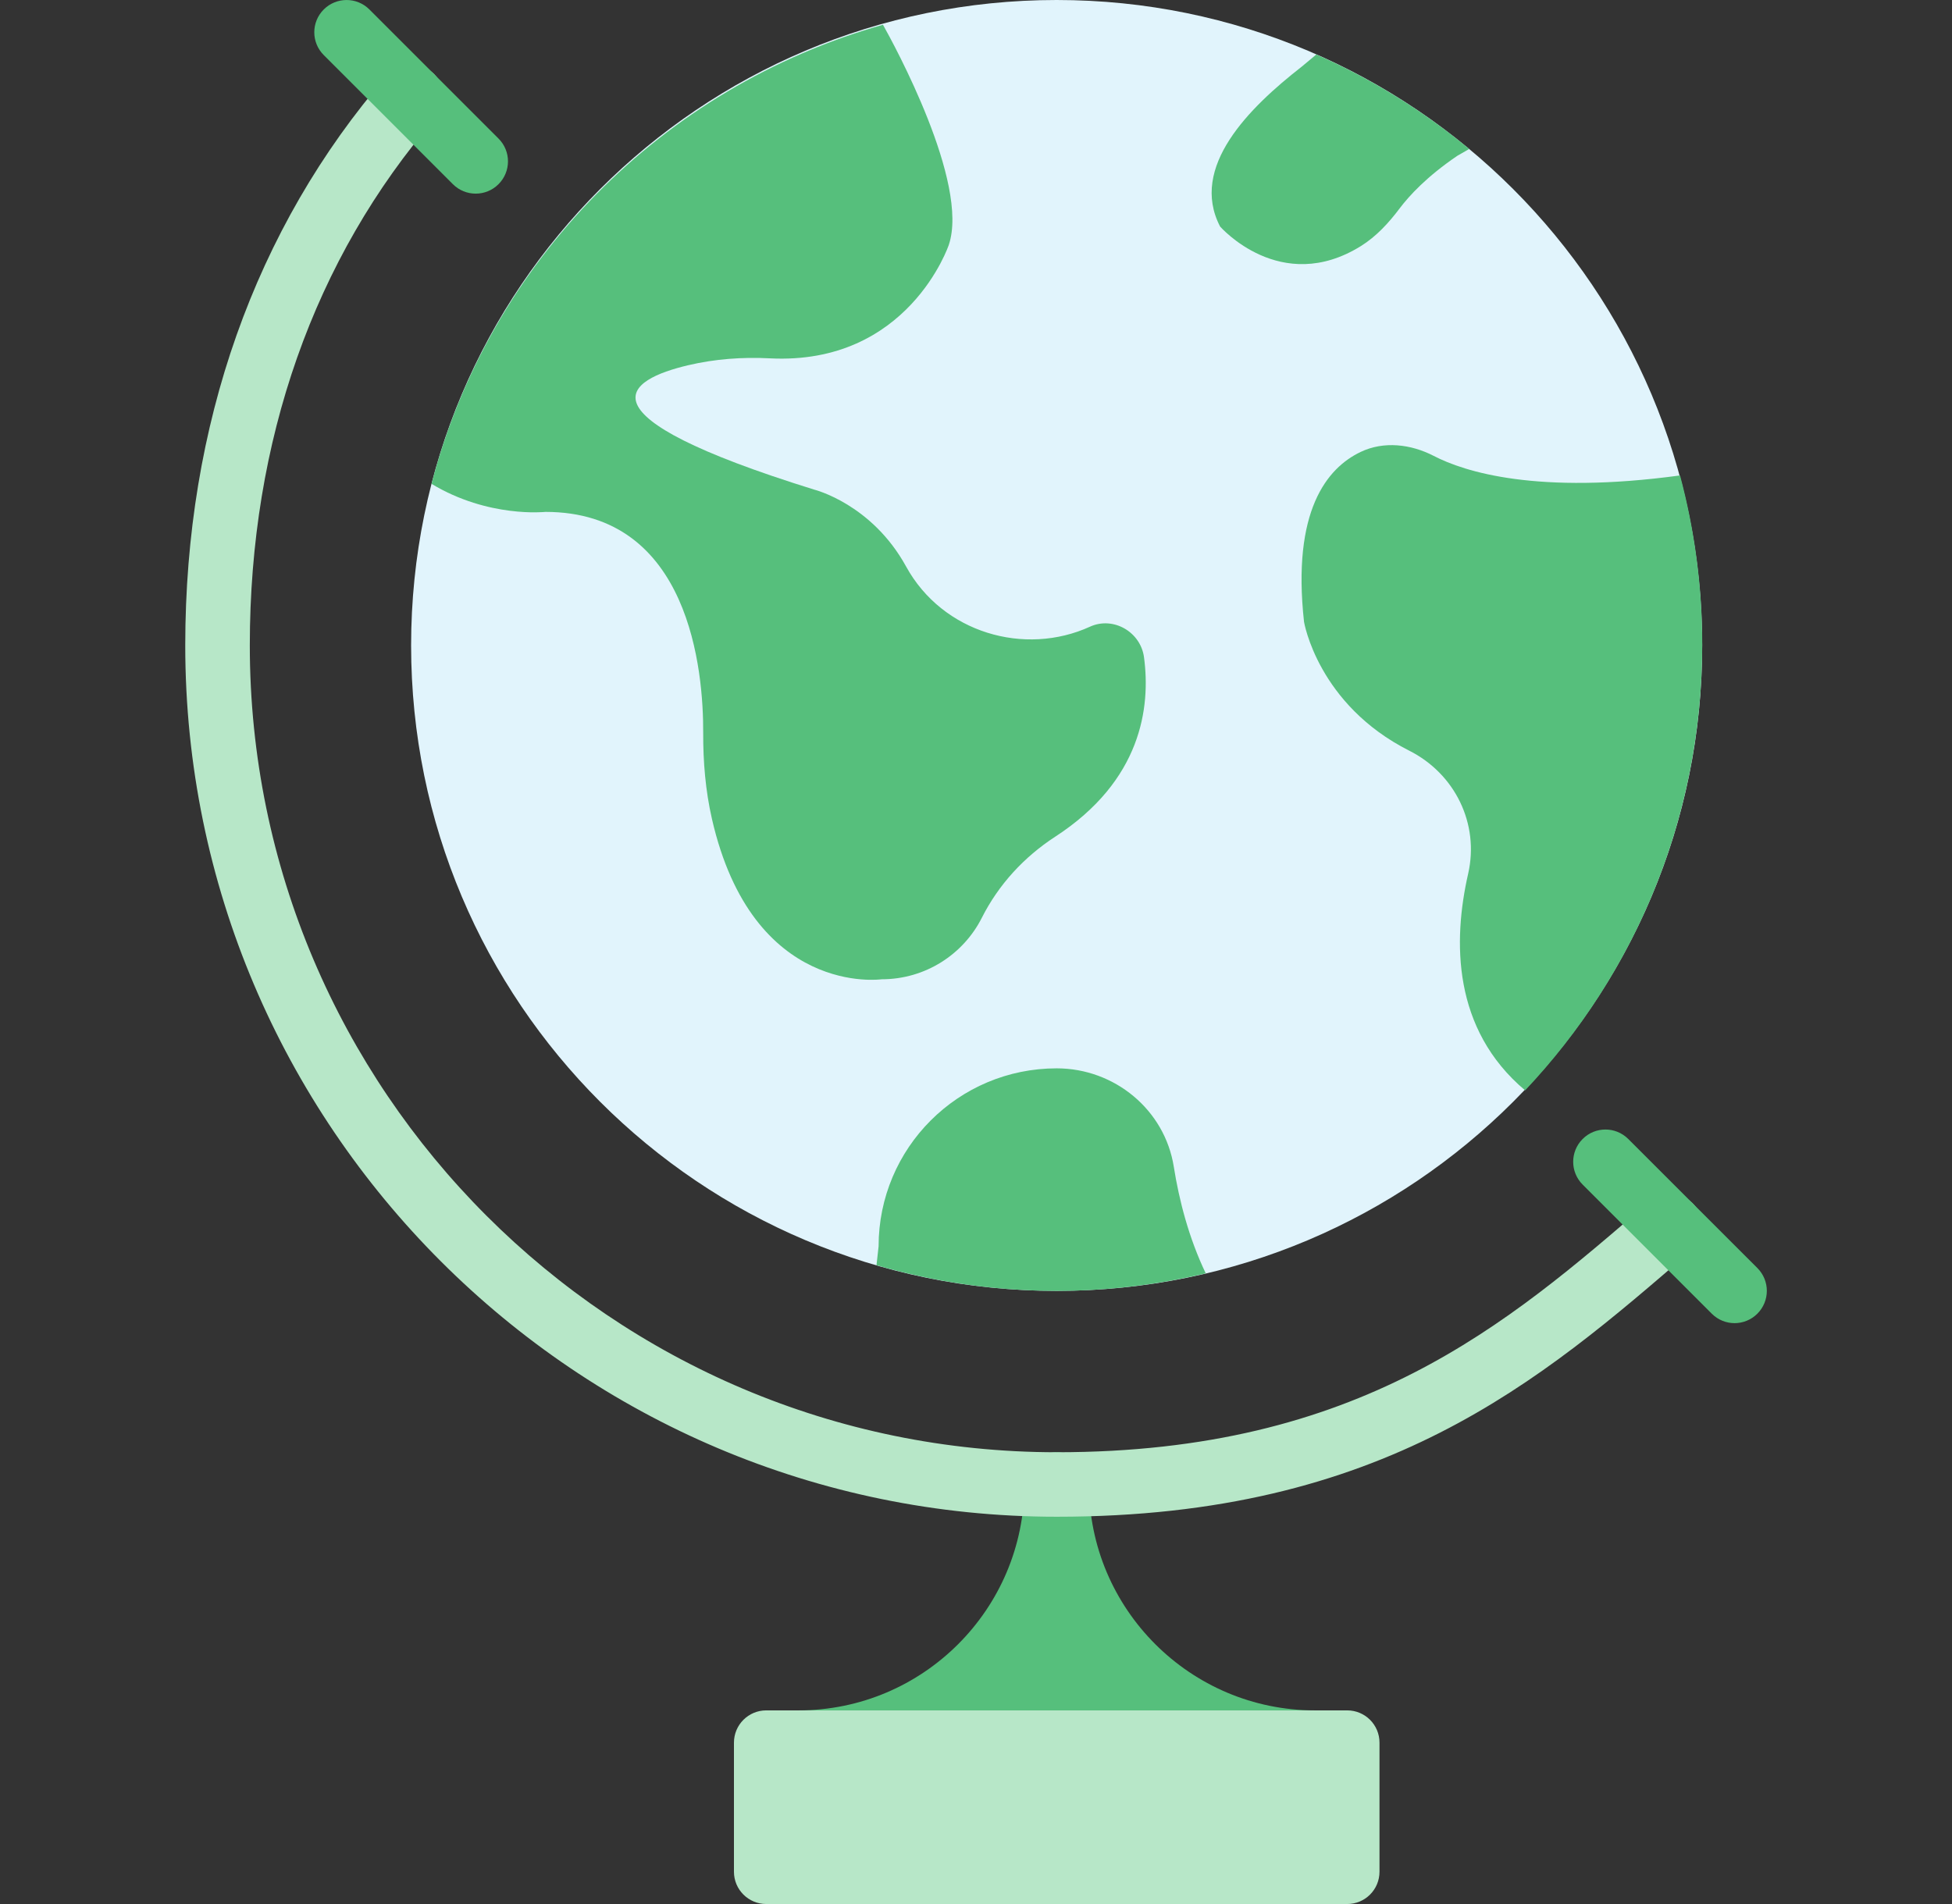 <svg width="41" height="40" viewBox="0 0 41 40" fill="none" xmlns="http://www.w3.org/2000/svg">
<rect x="0" y="0" width="41" height="40" fill="#333333" stroke="none"/>
<g clip-path="url(#clip0_378_6980)">
<path d="M27.619 37.288H16.772C16.398 37.288 16.094 36.985 16.094 36.61C16.094 36.235 16.398 35.932 16.772 35.932C19.389 35.932 21.517 33.803 21.517 31.186C21.517 30.811 21.821 30.508 22.195 30.508C22.57 30.508 22.873 30.811 22.873 31.186C22.873 33.803 25.002 35.932 27.619 35.932C27.993 35.932 28.297 36.235 28.297 36.61C28.297 36.985 27.993 37.288 27.619 37.288Z" fill="#56BF7C"/>
<path d="M22.194 27.119C29.683 27.119 35.753 21.048 35.753 13.559C35.753 6.071 29.683 0 22.194 0C14.705 0 8.635 6.071 8.635 13.559C8.635 21.048 14.705 27.119 22.194 27.119Z" fill="#E1F4FC"/>
<path d="M22.893 13.166C21.527 13.79 19.8 13.3 19.032 11.902C18.31 10.586 17.105 10.287 17.105 10.287C11.995 8.7 13.17 7.975 14.454 7.673C15.014 7.541 15.594 7.498 16.168 7.528C19.079 7.677 19.929 5.144 19.929 5.144C20.366 3.841 18.774 0.926 18.546 0.52C13.906 1.829 10.272 5.511 9.064 10.165C10.258 10.886 11.457 10.754 11.457 10.754C14.496 10.754 14.776 14.105 14.77 15.397C14.768 16.003 14.818 16.61 14.953 17.201C15.811 20.957 18.517 20.573 18.517 20.573C19.438 20.573 20.235 20.048 20.622 19.282C20.974 18.584 21.508 18.004 22.163 17.578C23.978 16.399 24.169 14.858 24.029 13.809C23.959 13.277 23.385 12.941 22.893 13.166Z" fill="#56BF7C"/>
<path d="M35.754 13.534C35.754 12.306 35.59 11.119 35.288 9.988C32.286 10.398 30.76 9.913 30.113 9.577C29.634 9.33 29.066 9.262 28.58 9.494C27.87 9.833 27.134 10.733 27.39 13.064C27.39 13.064 27.677 14.801 29.603 15.772C30.559 16.255 31.077 17.304 30.837 18.357C30.516 19.765 30.505 21.619 32.034 22.907C34.337 20.468 35.754 17.169 35.754 13.534Z" fill="#56BF7C"/>
<path d="M27.648 1.145L27.338 1.403C26.239 2.261 24.977 3.507 25.627 4.759C25.627 4.759 26.898 6.219 28.585 5.169C28.909 4.967 29.17 4.682 29.399 4.377C29.597 4.115 29.968 3.708 30.61 3.273L30.859 3.13C29.894 2.328 28.813 1.658 27.648 1.145Z" fill="#56BF7C"/>
<path d="M22.195 27.119C23.273 27.119 24.321 26.989 25.326 26.751C24.97 26.008 24.766 25.215 24.655 24.514C24.466 23.314 23.409 22.444 22.195 22.444C20.127 22.444 18.454 24.117 18.454 26.184L18.41 26.58C19.611 26.928 20.881 27.119 22.195 27.119Z" fill="#56BF7C"/>
<path d="M22.196 31.864C12.102 31.864 3.891 23.653 3.891 13.559C3.891 8.932 5.354 4.793 8.124 1.591C8.369 1.307 8.797 1.276 9.08 1.521C9.362 1.766 9.394 2.194 9.149 2.478C6.596 5.43 5.247 9.262 5.247 13.559C5.247 22.905 12.85 30.509 22.196 30.509C28.554 30.509 31.644 27.835 34.634 25.25C34.916 25.004 35.345 25.036 35.59 25.32C35.834 25.603 35.803 26.031 35.52 26.275C32.343 29.024 29.059 31.864 22.196 31.864Z" fill="#B7E7C8"/>
<path d="M9.992 4.068C9.818 4.068 9.645 4.002 9.512 3.869L6.8 1.157C6.535 0.892 6.535 0.464 6.8 0.199C7.065 -0.066 7.495 -0.066 7.759 0.199L10.471 2.911C10.736 3.176 10.736 3.604 10.471 3.869C10.339 4.002 10.165 4.068 9.992 4.068Z" fill="#56BF7C"/>
<path d="M36.433 27.797C36.259 27.797 36.086 27.73 35.954 27.598L33.242 24.886C32.977 24.621 32.977 24.193 33.242 23.928C33.506 23.663 33.936 23.663 34.2 23.928L36.912 26.639C37.177 26.904 37.177 27.333 36.912 27.598C36.78 27.73 36.606 27.797 36.433 27.797Z" fill="#56BF7C"/>
<path d="M28.297 40H16.094C15.72 40 15.416 39.697 15.416 39.322V36.61C15.416 36.235 15.72 35.932 16.094 35.932H28.297C28.672 35.932 28.975 36.235 28.975 36.61V39.322C28.975 39.697 28.672 40 28.297 40Z" fill="#B7E7C8"/>
</g>
<defs>
<clipPath id="clip0_378_6980">
<rect width="40" height="40" fill="white" transform="translate(0.5)"/>
</clipPath>
</defs>
</svg>
